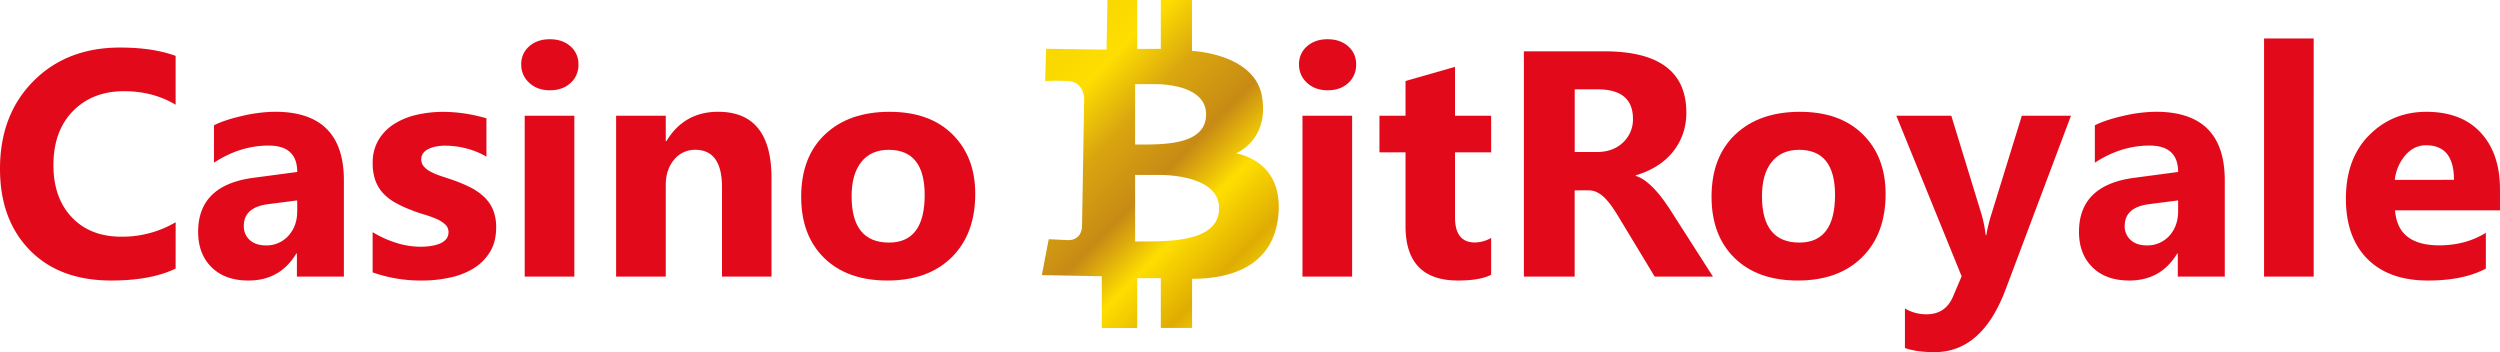 <svg id="Layer_1" data-name="Layer 1" xmlns="http://www.w3.org/2000/svg" xmlns:xlink="http://www.w3.org/1999/xlink" viewBox="0 0 1821.88 256.63"><defs><style>.cls-1{fill:url(#linear-gradient);}.cls-2{fill:#e20a1a;}</style><linearGradient id="linear-gradient" x1="795.71" y1="445.84" x2="977.19" y2="623.93" gradientUnits="userSpaceOnUse"><stop offset="0" stop-color="#f6d403"/><stop offset="0.2" stop-color="#fede00"/><stop offset="0.36" stop-color="#d9a60f"/><stop offset="0.54" stop-color="#c78a15"/><stop offset="0.69" stop-color="#fede00"/><stop offset="0.86" stop-color="#dfac03"/><stop offset="1" stop-color="#fdeb01"/></linearGradient></defs><path class="cls-1" d="M949.78,523.44s24.32-9.61,19-41.27-51.07-33.36-51.07-33.36V411.68H895V447.3H877.79V411.68H856.12l-.66,36.19-44-.66-.76,23.55a159.74,159.74,0,0,1,17,0c10.56.47,11.45,11.88,11.45,11.88s-1.34,81.91-1.55,93.35-10.18,10.68-10.18,10.68L813.31,586l-5,26.15L852,613v37.69h25.81V614.37H895v36.28h22.8V614.84c37.7,0,62.38-15.83,63.13-51.45S949.78,523.44,949.78,523.44ZM876.28,473h14.14S928,471.9,928,495s-32.65,22-51.74,22Zm0,114.62V539.16H893s44.49-1.24,44.49,24.25S898.86,587.64,876.28,587.64Z" transform="translate(-49.06 -411.68)"/><path class="cls-2" d="M177.05,607.41q-18,8.7-46.94,8.7-37.77,0-59.41-22.21T49.06,534.71q0-39.38,24.33-63.88t63.13-24.5q24,0,40.53,6.07V488q-16.49-9.86-37.55-9.85-23.13,0-37.32,14.54T88,532.08q0,23.82,13.4,37.95t36.06,14.14a76.91,76.91,0,0,0,39.61-10.53Z" transform="translate(-49.06 -411.68)"/><path class="cls-2" d="M299.66,613.25H265.43V596.42H265q-11.79,19.7-34.91,19.69-17.07,0-26.85-9.67t-9.79-25.82q0-34.11,40.42-39.38L265.66,537q0-19.23-20.83-19.23T205,530.25V503q7.55-3.88,20.66-6.87a108.82,108.82,0,0,1,23.87-3q50.14,0,50.14,50Zm-34-47.62v-7.9l-21.29,2.74q-17.64,2.29-17.63,15.92A13.15,13.15,0,0,0,231,586.52q4.29,3.94,11.62,4a21.44,21.44,0,0,0,16.6-7Q265.65,576.38,265.66,565.63Z" transform="translate(-49.06 -411.68)"/><path class="cls-2" d="M320.61,610.16V580.85a77.21,77.21,0,0,0,17.81,8,59.15,59.15,0,0,0,16.77,2.63q9.62,0,15.16-2.63t5.56-8a7.41,7.41,0,0,0-2.52-5.72,23.38,23.38,0,0,0-6.47-4,74.73,74.73,0,0,0-8.64-3.09q-4.69-1.38-9-3.09a87.69,87.69,0,0,1-12.3-5.67,35.45,35.45,0,0,1-8.93-7,27.58,27.58,0,0,1-5.5-9.27,37,37,0,0,1-1.89-12.48,32,32,0,0,1,4.3-16.94,34.84,34.84,0,0,1,11.45-11.62,52,52,0,0,1,16.36-6.64,85,85,0,0,1,19.18-2.12,106.57,106.57,0,0,1,15.8,1.2,118.81,118.81,0,0,1,15.8,3.49v27.94a56.56,56.56,0,0,0-14.71-6,61.88,61.88,0,0,0-15.4-2,34.1,34.1,0,0,0-6.7.63,22.05,22.05,0,0,0-5.55,1.83,10.33,10.33,0,0,0-3.78,3.09,7.16,7.16,0,0,0-1.37,4.3,7.94,7.94,0,0,0,2.06,5.49,17.72,17.72,0,0,0,5.38,3.95,53.23,53.23,0,0,0,7.38,3c2.71.88,5.4,1.77,8.08,2.69a106.78,106.78,0,0,1,13.05,5.49,41.83,41.83,0,0,1,10,7,27.27,27.27,0,0,1,6.41,9.38,33.38,33.38,0,0,1,2.24,12.83q0,10.41-4.53,17.8a36.23,36.23,0,0,1-12,12A54.57,54.57,0,0,1,376.77,614a95.35,95.35,0,0,1-20.32,2.12A104.76,104.76,0,0,1,320.61,610.16Z" transform="translate(-49.06 -411.68)"/><path class="cls-2" d="M449.75,477.47q-9.17,0-15-5.44a17.52,17.52,0,0,1-5.84-13.33,16.9,16.9,0,0,1,5.84-13.28q5.85-5.16,15-5.15t15.05,5.15a17,17,0,0,1,5.79,13.28,17.45,17.45,0,0,1-5.79,13.51Q459,477.48,449.75,477.47Zm17.86,135.78H431.43V496h36.18Z" transform="translate(-49.06 -411.68)"/><path class="cls-2" d="M611.29,613.25H575.22V548.11q0-27.24-19.46-27.25a19.31,19.31,0,0,0-15.45,7.21q-6.07,7.21-6.07,18.32v66.86H498.06V496h36.18v18.55h.46q12.93-21.41,37.66-21.41,38.92,0,38.93,48.31Z" transform="translate(-49.06 -411.68)"/><path class="cls-2" d="M695.77,616.11q-29.29,0-46.08-16.42t-16.77-44.6q0-29.07,17.4-45.51t47.06-16.42q29.19,0,45.79,16.42T759.77,553q0,29.19-17.12,46.14T695.77,616.11Zm.92-95.25q-12.83,0-19.92,8.82t-7.1,25q0,33.78,27.25,33.78,26,0,26-34.69Q722.91,520.87,696.69,520.86Z" transform="translate(-49.06 -411.68)"/><path class="cls-2" d="M1016.56,477.47q-9.16,0-15-5.44a17.52,17.52,0,0,1-5.84-13.33,16.9,16.9,0,0,1,5.84-13.28q5.84-5.16,15-5.15t15,5.15a17,17,0,0,1,5.78,13.28,17.47,17.47,0,0,1-5.78,13.51Q1025.84,477.48,1016.56,477.47Zm17.86,135.78H998.24V496h36.18Z" transform="translate(-49.06 -411.68)"/><path class="cls-2" d="M1135.73,611.88q-8,4.23-24.15,4.23-38.25,0-38.24-39.72v-53.7h-19V496h19v-25.3l36.06-10.3V496h26.33v26.67H1109.4v47.4q0,18.31,14.54,18.32a24.52,24.52,0,0,0,11.79-3.32Z" transform="translate(-49.06 -411.68)"/><path class="cls-2" d="M1297.38,613.25h-42.47L1229.38,571q-2.87-4.82-5.5-8.59a47.28,47.28,0,0,0-5.32-6.47,21,21,0,0,0-5.61-4.12,14.29,14.29,0,0,0-6.35-1.43h-10v62.85h-37V449.08h58.61q59.77,0,59.77,44.65a46.08,46.08,0,0,1-2.64,15.85,43.77,43.77,0,0,1-7.44,13.11,46.87,46.87,0,0,1-11.62,10.08,60,60,0,0,1-15.17,6.64v.46a23.43,23.43,0,0,1,7.1,3.72,50.45,50.45,0,0,1,6.64,6A84.48,84.48,0,0,1,1261,557q2.91,4,5.32,7.73ZM1196.64,476.79v45.68h16q11.89,0,19.11-6.87a22.92,22.92,0,0,0,7.33-17.29q0-21.53-25.76-21.52Z" transform="translate(-49.06 -411.68)"/><path class="cls-2" d="M1359.2,616.11q-29.31,0-46.08-16.42t-16.77-44.6q0-29.07,17.4-45.51t47.06-16.42q29.19,0,45.79,16.42T1423.2,553q0,29.19-17.12,46.14T1359.2,616.11Zm.92-95.25q-12.82,0-19.92,8.82t-7.1,25q0,33.78,27.25,33.78,26,0,26-34.69Q1386.34,520.87,1360.12,520.86Z" transform="translate(-49.06 -411.68)"/><path class="cls-2" d="M1558.29,496l-47.63,126.62q-17.16,45.68-51.74,45.68-13.17,0-21.64-3V636.49a30.49,30.49,0,0,0,15.69,4.24q14,0,19.46-13.17l6.18-14.54L1431,496h40.07l21.87,71.32a93.84,93.84,0,0,1,3.21,15.69h.45a110.11,110.11,0,0,1,3.78-15.46l22.1-71.55Z" transform="translate(-49.06 -411.68)"/><path class="cls-2" d="M1670.37,613.25h-34.23V596.42h-.46q-11.79,19.7-34.92,19.69-17.05,0-26.84-9.67t-9.79-25.82q0-34.11,40.41-39.38l31.83-4.24q0-19.23-20.84-19.23t-39.84,12.48V503q7.56-3.88,20.66-6.87a108.91,108.91,0,0,1,23.88-3q50.14,0,50.14,50Zm-34-47.62v-7.9l-21.3,2.74q-17.62,2.29-17.63,15.92a13.12,13.12,0,0,0,4.3,10.13q4.29,3.94,11.62,4a21.44,21.44,0,0,0,16.6-7Q1636.37,576.38,1636.37,565.63Z" transform="translate(-49.06 -411.68)"/><path class="cls-2" d="M1735.16,613.25H1699V439.69h36.17Z" transform="translate(-49.06 -411.68)"/><path class="cls-2" d="M1870.94,564.94h-76.47q1.83,25.53,32.17,25.53,19.33,0,34-9.16v26.1q-16.26,8.7-42.24,8.7-28.39,0-44.08-15.74t-15.68-43.9q0-29.21,16.94-46.25t41.67-17.06q25.65,0,39.67,15.22t14,41.33Zm-33.54-22.21q0-25.18-20.38-25.19-8.7,0-15,7.21a32.78,32.78,0,0,0-7.73,18Z" transform="translate(-49.06 -411.68)"/></svg>